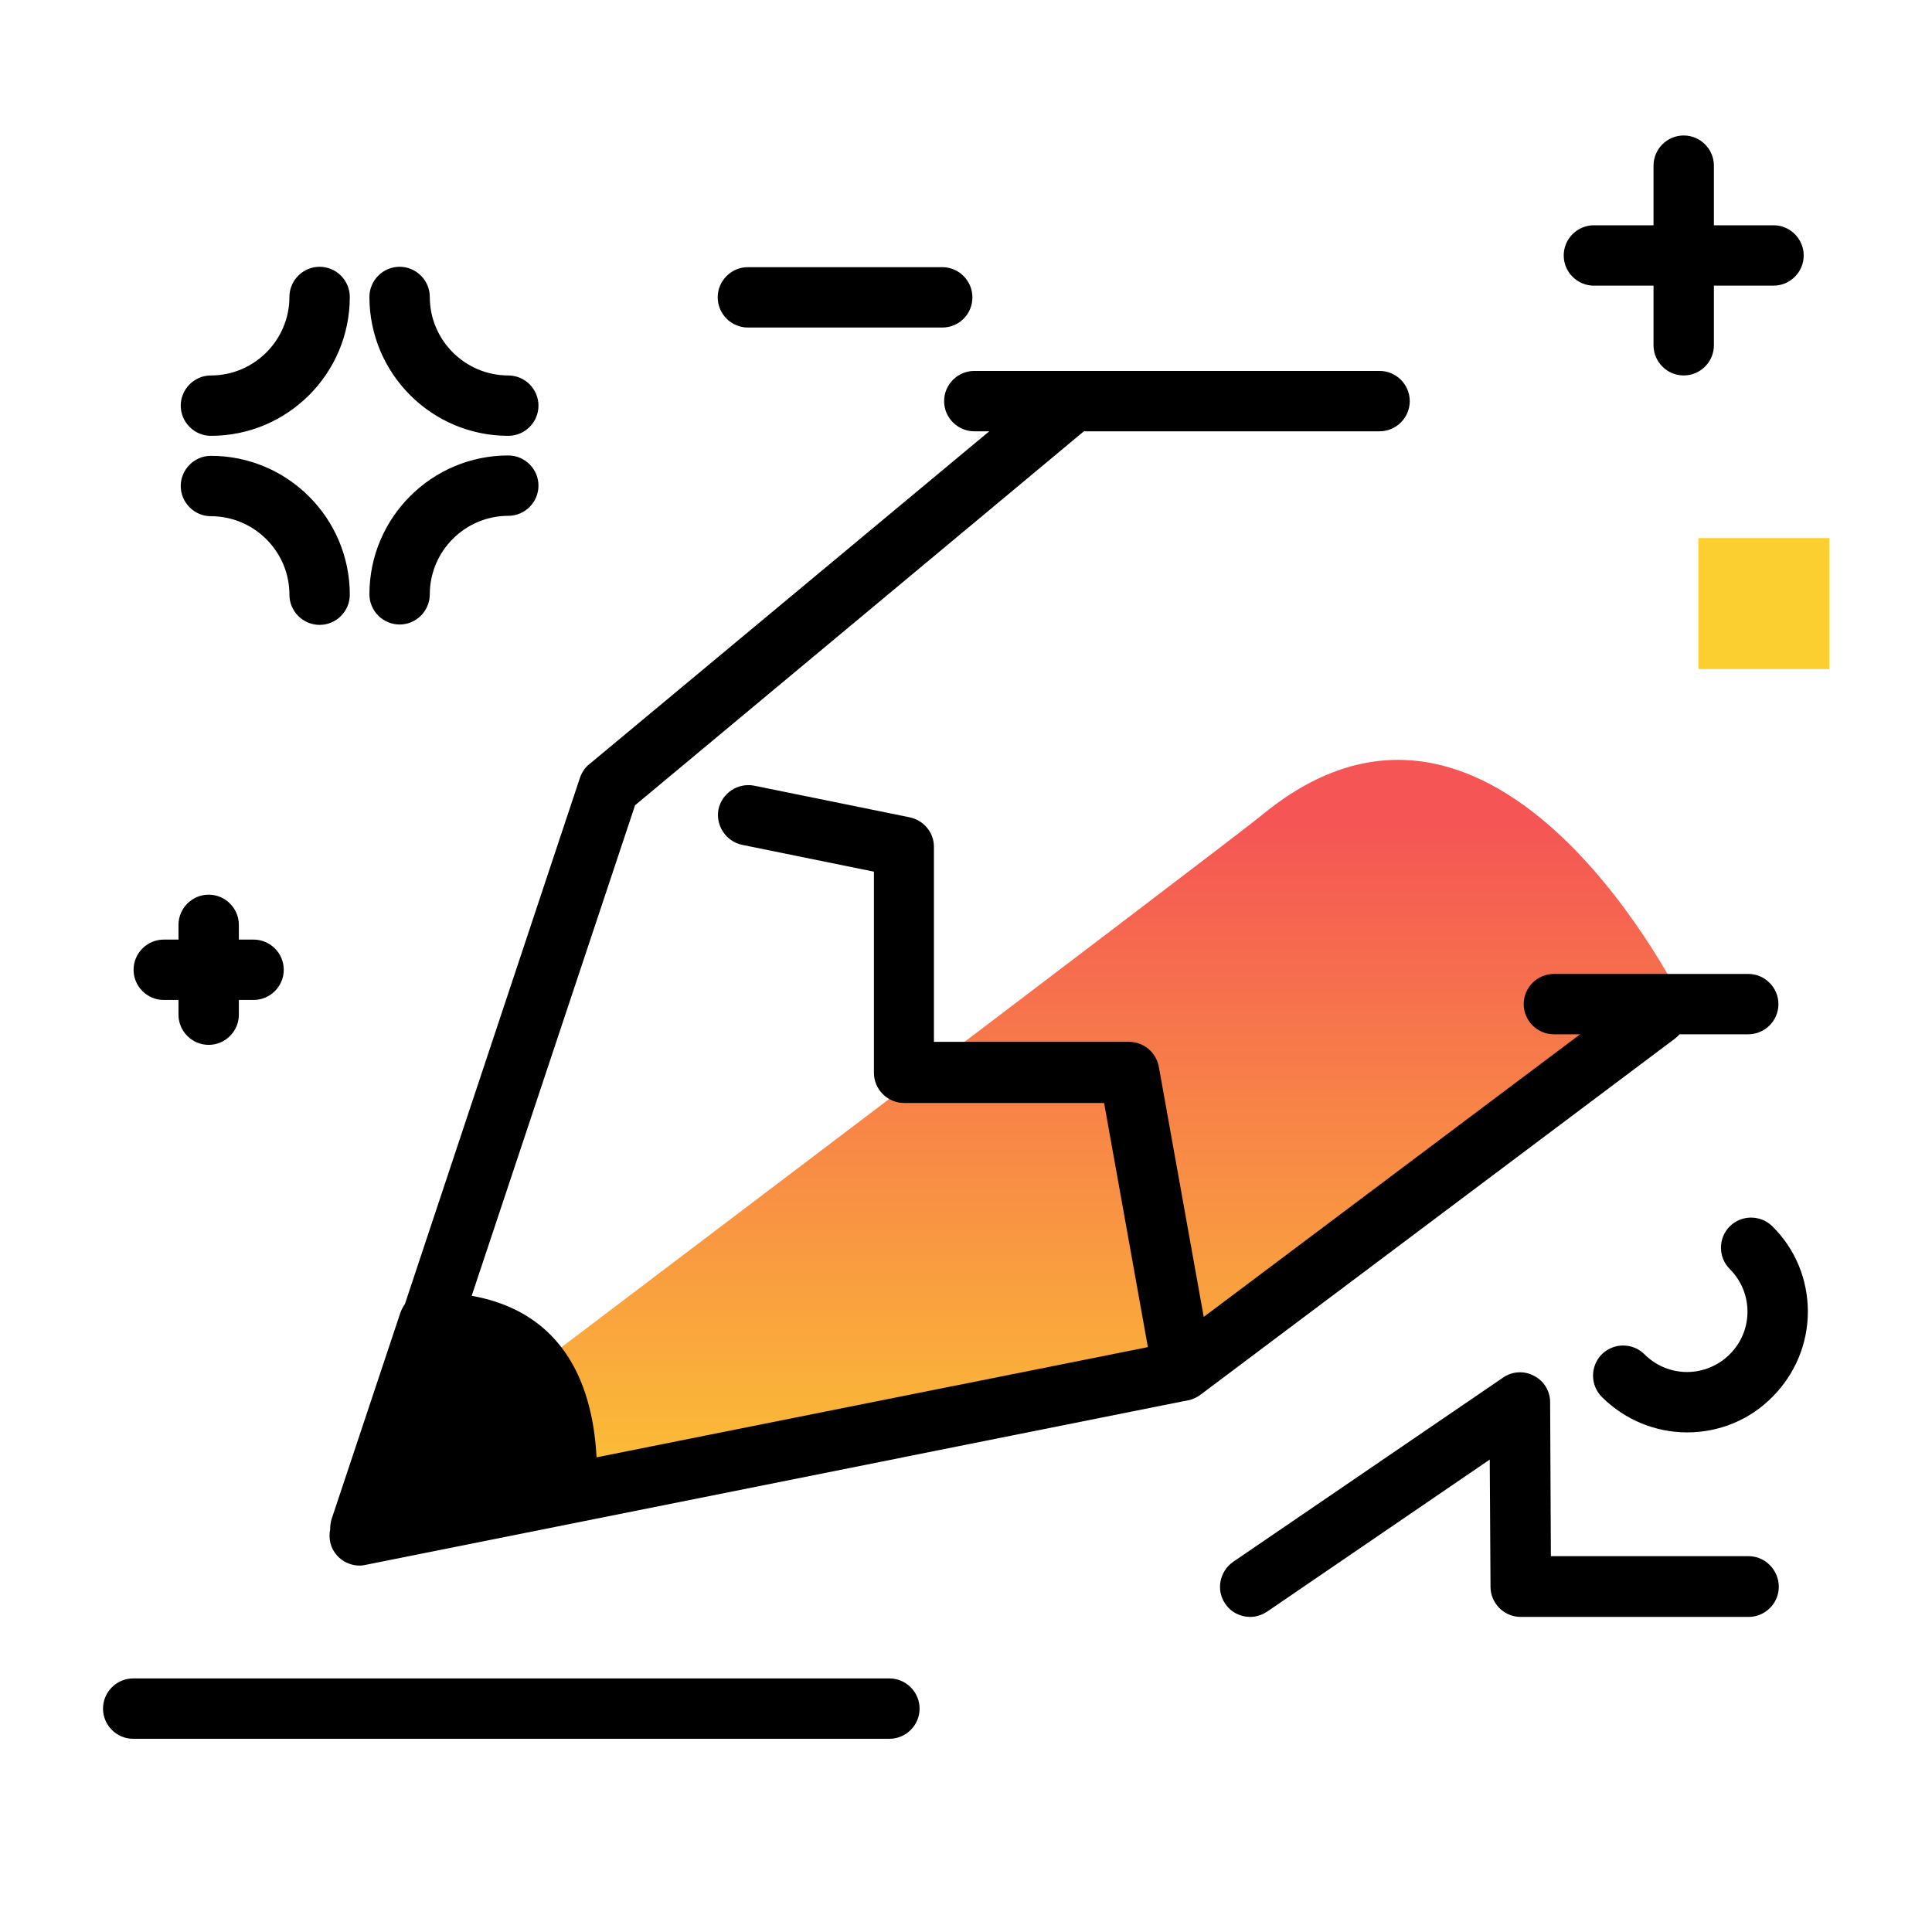 <svg version="1.1" id="Layer_1" xmlns="http://www.w3.org/2000/svg" xmlns:xlink="http://www.w3.org/1999/xlink" x="0px" y="0px" viewBox="0 0 512 512" enable-background="new 0 0 512 512" xml:space="preserve">
<linearGradient id="SVGID_1_" gradientUnits="userSpaceOnUse" x1="277.475" y1="419.372" x2="277.475" y2="217.37" class="gradient-element">
	<stop offset="0" class="primary-color-gradient" style="stop-color: #FCCF31"></stop>
	<stop offset="1" class="secondary-color-gradient" style="stop-color: #F55555"></stop>
</linearGradient>
<path fill="url(#SVGID_1_)" d="M313.4,357.1l-193.1,44.7c0,0-21.2-7-6.1-18.6c3.2-2.4,209.8-158.7,220.1-167.1
	c62.7-51.9,112,50.1,112,50.1l-17.4,10.4L313.4,357.1z"></path>
<path d="M443.8,275.3l-125.5,94.2c-1,0.8-2.1,1.3-3.4,1.6c0,0,0,0,0,0c0,0,0,0,0,0h0c0,0,0,0,0,0l-2.1,0.4L96.9,414.7
	c-0.5,0.1-1,0.2-1.6,0.2c-2.3,0-4.5-1-6-2.7c-1.7-1.9-2.3-4.4-1.8-6.9c0-0.9,0.1-1.9,0.4-2.8l18.2-54.6c0.3-0.8,0.7-1.6,1.2-2.3
	l46.4-139.5c0.5-1.4,1.3-2.7,2.5-3.6l121.7-101.3c3.4-2.8,8.4-2.4,11.3,1c2.8,3.4,2.4,8.4-1,11.3l-119.9,99.9l-43.3,130
	c27.4,4.9,32.3,28.2,33.1,42.8l146.1-29.2l-11.6-64.7h-53c-4.4,0-8-3.6-8-8V231l-34.9-7.1c-4.3-0.9-7.1-5.1-6.3-9.4
	c0.9-4.3,5.1-7.1,9.4-6.3l41.3,8.4c3.7,0.8,6.4,4,6.4,7.8v51.7h51.7c3.9,0,7.2,2.8,7.9,6.6L319,349l115.2-86.5
	c3.5-2.7,8.5-1.9,11.2,1.6C448,267.7,447.3,272.7,443.8,275.3z"></path>
<path d="M243.7,452.8c0,4.4-3.6,8-8,8H35.3c-4.4,0-8-3.6-8-8s3.6-8,8-8h200.4C240.1,444.8,243.7,448.4,243.7,452.8z M257.7,78.8
	c0-4.4-3.6-8-8-8h-51.5c-4.4,0-8,3.6-8,8s3.6,8,8,8h51.5C254.2,86.8,257.7,83.2,257.7,78.8z M373.6,106.3c0-4.4-3.6-8-8-8H258.2
	c-4.4,0-8,3.6-8,8s3.6,8,8,8h107.4C370,114.3,373.6,110.7,373.6,106.3z M447.1,363.6c-4.3,0-8.3-1.7-11.3-4.7
	c-3.1-3.1-8.2-3.1-11.3,0s-3.1,8.2,0,11.3c6,6,14.1,9.4,22.6,9.4c8.5,0,16.6-3.3,22.6-9.4c6-6,9.4-14.1,9.4-22.6
	c0-8.5-3.3-16.6-9.4-22.6c-3.1-3.1-8.2-3.1-11.3,0c-3.1,3.1-3.1,8.2,0,11.3c3,3,4.7,7,4.7,11.3c0,4.3-1.7,8.3-4.7,11.3
	C455.4,361.9,451.3,363.6,447.1,363.6z M43.4,265h3.9v3.9c0,4.4,3.6,8,8,8s8-3.6,8-8V265h3.9c4.4,0,8-3.6,8-8s-3.6-8-8-8h-3.9v-3.9
	c0-4.4-3.6-8-8-8s-8,3.6-8,8v3.9h-3.9c-4.4,0-8,3.6-8,8S39,265,43.4,265z M422.4,75.7h15.8v15.8c0,4.4,3.6,8,8,8s8-3.6,8-8V75.7H470
	c4.4,0,8-3.6,8-8s-3.6-8-8-8h-15.8V43.9c0-4.4-3.6-8-8-8s-8,3.6-8,8v15.8h-15.8c-4.4,0-8,3.6-8,8S418,75.7,422.4,75.7z M55.9,115.5
	c20.3,0,36.8-16.5,36.8-36.8c0-4.4-3.6-8-8-8s-8,3.6-8,8c0,11.4-9.3,20.8-20.8,20.8c-4.4,0-8,3.6-8,8S51.5,115.5,55.9,115.5z
	 M134.7,115.5c4.4,0,8-3.6,8-8s-3.6-8-8-8c-11.4,0-20.8-9.3-20.8-20.8c0-4.4-3.6-8-8-8s-8,3.6-8,8C97.9,99,114.4,115.5,134.7,115.5z
	 M105.9,165.5c4.4,0,8-3.6,8-8c0-11.4,9.3-20.8,20.8-20.8c4.4,0,8-3.6,8-8s-3.6-8-8-8c-20.3,0-36.8,16.5-36.8,36.8
	C97.9,161.9,101.5,165.5,105.9,165.5z M55.9,136.8c11.4,0,20.8,9.3,20.8,20.8c0,4.4,3.6,8,8,8s8-3.6,8-8c0-20.3-16.5-36.8-36.8-36.8
	c-4.4,0-8,3.6-8,8S51.5,136.8,55.9,136.8z M411.8,274.1h51.5c4.4,0,8-3.6,8-8s-3.6-8-8-8h-51.5c-4.4,0-8,3.6-8,8
	S407.4,274.1,411.8,274.1z M463.4,412.4h-52.4l-0.2-40.8c0-3-1.7-5.7-4.3-7c-2.6-1.4-5.8-1.2-8.2,0.5l-71.5,48.8
	c-3.6,2.5-4.6,7.5-2.1,11.1c1.5,2.3,4.1,3.5,6.6,3.5c1.6,0,3.1-0.5,4.5-1.4l59-40.3l0.2,33.7c0,4.4,3.6,8,8,8h60.4c4.4,0,8-3.6,8-8
	S467.8,412.4,463.4,412.4z"></path>
<path fill="#FCCF31" class="primary-color" d="M484.8,177.3h-34.7v-34.7h34.7V177.3z"></path>
</svg>